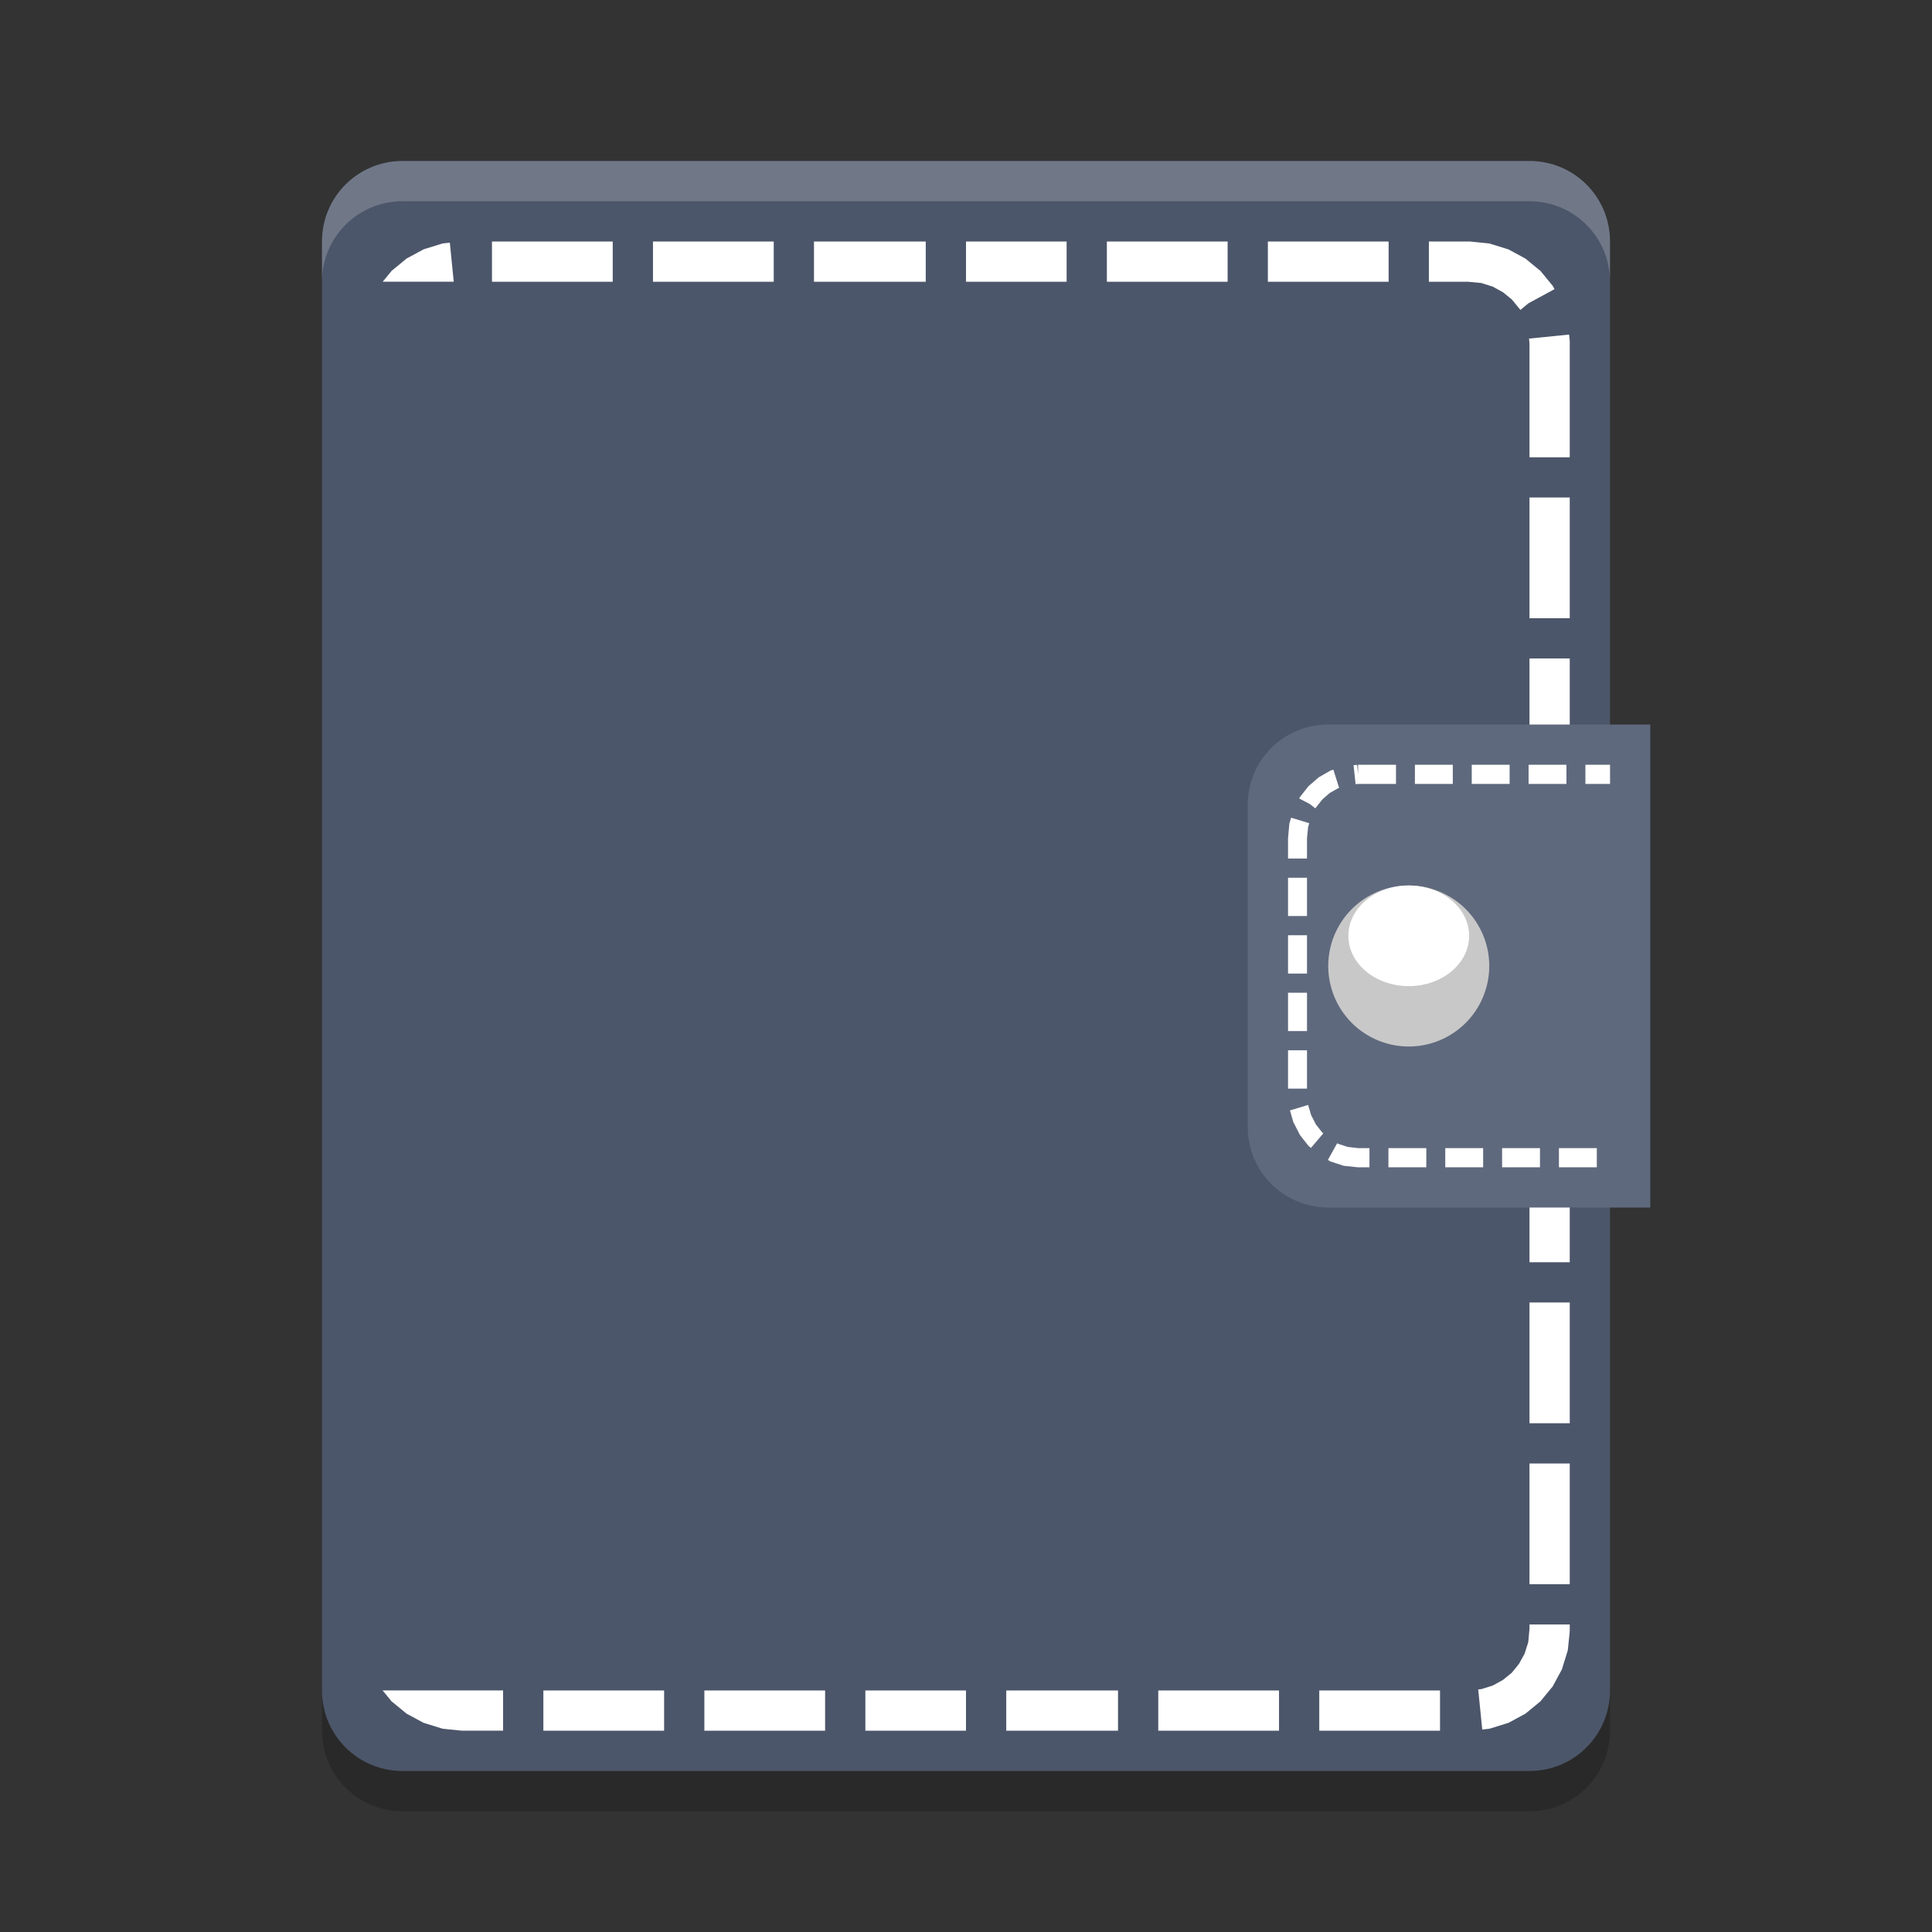 <?xml version="1.0" encoding="UTF-8" standalone="no"?>
<svg
   xmlns:dc="http://purl.org/dc/elements/1.1/"
   xmlns:cc="http://creativecommons.org/ns#"
   xmlns:rdf="http://www.w3.org/1999/02/22-rdf-syntax-ns#"
   xmlns:svg="http://www.w3.org/2000/svg"
   xmlns="http://www.w3.org/2000/svg"
   xmlns:sodipodi="http://sodipodi.sourceforge.net/DTD/sodipodi-0.dtd"
   xmlns:inkscape="http://www.inkscape.org/namespaces/inkscape"
   width="48"
   height="48"
   version="1"
   id="svg20"
   sodipodi:docname="com.github.thejambi.dayjournal.svg"
   inkscape:version="0.92.5 (2060ec1f9f, 2020-04-08)">
  <rect width="100%" height="100%" fill="#333333" stroke="none"/>
  <defs
     id="defs24" />
  <sodipodi:namedview
     pagecolor="#ffffff"
     bordercolor="#666666"
     borderopacity="1"
     objecttolerance="10"
     gridtolerance="10"
     guidetolerance="10"
     inkscape:pageopacity="0"
     inkscape:pageshadow="2"
     inkscape:window-width="783"
     inkscape:window-height="480"
     id="namedview22"
     showgrid="false"
     inkscape:zoom="6.9532167"
     inkscape:cx="31.296995"
     inkscape:cy="31.256776"
     inkscape:window-x="0"
     inkscape:window-y="28"
     inkscape:window-maximized="0"
     inkscape:current-layer="svg20" />
  <path
     style="fill:#4c566a;fill-opacity:1"
     d="m40 42v-36c0-1.108-0.892-2-2-2h-28c-1.108 0-2 0.892-2 2v36c0 1.108 0.892 2 2 2h28c1.108 0 2-0.892 2-2z"
     id="path2" />
  <path
     fill="#fff"
     d="m12.223 6v1h3v-1h-3zm4 0v1h3v-1h-3zm4 0v1h2.777v-1h-2.777zm3.777 0v1h2.5v-1h-2.5zm3.5 0v1h3v-1h-3zm4 0v1h3v-1h-3zm4 0v1h0.969l0.334 0.031 0.283 0.09 0.254 0.139 0.221 0.18 0.182 0.221 0.031 0.039 0.199-0.164 0.648-0.352-0.021-0.041-0.024-0.043-0.031-0.037-0.244-0.297-0.03-0.037-0.037-0.029-0.297-0.244-0.037-0.031-0.043-0.023-0.339-0.184-0.043-0.023-0.047-0.014-0.378-0.117-0.047-0.014-0.051-0.006-0.402-0.041-0.026-0.002h-1.025zm-24.326 0.029-0.127 0.014-0.051 0.006-0.047 0.014-0.377 0.117-0.046 0.014-0.043 0.023-0.34 0.184-0.043 0.023l-0.037 0.031-0.296 0.244-0.037 0.029-0.029 0.037-0.193 0.234h1.765l-0.097-0.971zm27.81 2.283-0.996 0.1 0.012 0.119v2.83h1v-2.886l-0.002-0.025-0.014-0.137zm-0.984 4.048v3h1v-3h-1zm0 4v3h1v-3h-1zm0 4v3h1v-3h-1zm0 4v3h1v-3h-1zm0 4v3h1v-3h-1zm0 4v3h1v-3h-1zm0 4v3h1v-3h-1zm0 4v0.107l-0.031 0.334-0.09 0.283-0.139 0.254-0.18 0.221-0.221 0.18-0.254 0.139-0.281 0.088-0.078 0.008 0.1 0.996 0.127-0.014 0.051-0.006 0.047-0.014 0.377-0.117 0.047-0.014 0.043-0.023 0.34-0.184 0.043-0.023 0.037-0.031 0.297-0.244 0.037-0.029 0.029-0.037 0.244-0.297 0.031-0.037 0.023-0.043 0.184-0.34 0.023-0.043 0.014-0.047 0.117-0.377 0.014-0.047 0.006-0.051 0.041-0.402 0.002-0.026v-0.164h-1zm-28.494 1.639 0.193 0.234 0.029 0.037 0.037 0.029 0.297 0.244 0.037 0.031 0.043 0.023 0.34 0.184 0.043 0.023 0.047 0.014 0.377 0.117 0.047 0.014 0.051 0.006 0.402 0.041 0.025 0.002h1.025v-1h-2.994zm3.994 0v1h3v-1h-3zm4 0v1h3v-1h-3zm4 0v1h2.5v-1h-2.5zm3.5 0v1h2.777v-1h-2.777zm3.777 0v1h3v-1h-3zm4 0v1h3v-1h-3z"
     id="path4" />
  <path
     fill="#fff"
     opacity=".2"
     d="m10 4c-1.108 0-2 0.892-2 2v1c0-1.108 0.892-2 2-2h28c1.108 0 2 0.892 2 2v-1c0-1.108-0.892-2-2-2z"
     id="path6" />
  <path
     style="fill:#5f697d;fill-opacity:1"
     d="m33 18h8v12h-8c-1.108 0-2-0.892-2-2v-8c0-1.108 0.892-2 2-2z"
     id="path8" />
  <g
     transform="translate(1,1)"
     id="g14">
    <path
       fill="#c8c8c8"
       d="m36 23a2 2 0 0 1 -2 2 2 2 0 0 1 -2 -2 2 2 0 0 1 2 -2 2 2 0 0 1 2 2z"
       id="path10" />
    <path
       fill="#fff"
       d="m35.5 22.25a1.5 1.25 0 0 1 -1.5 1.25 1.5 1.25 0 0 1 -1.5 -1.25 1.5 1.25 0 0 1 1.5 -1.25 1.5 1.25 0 0 1 1.5 1.25z"
       id="path12" />
  </g>
  <path
     style="fill:#ffffff"
     d="m 33.741,19 0,0.238 -0.024,-0.236 -0.088,0.009 0.05,0.472 0.063,-0.007 0.941,0 0,-0.476 -0.941,0 z m 1.412,0 0,0.476 0.941,0 0,-0.476 -0.941,0 z m 1.412,0 0,0.476 0.941,0 0,-0.476 -0.941,0 z m 1.412,0 0,0.476 0.941,0 0,-0.476 -0.941,0 z m 1.412,0 0,0.476 0.612,0 0,-0.476 -0.612,0 z m -6.263,0.123 -0.042,0.013 -0.024,0.007 -0.02,0.011 -0.256,0.147 -0.02,0.011 -0.018,0.015 -0.222,0.193 -0.017,0.015 -0.015,0.019 -0.184,0.234 -0.013,0.019 -0.011,0.02 -0.005,0.011 0.268,0.141 0.131,0.104 0.173,-0.219 0.182,-0.16 0.217,-0.123 0.02,-0.007 -0.002,-0.004 0.004,-0.002 -0.009,-0.015 -0.136,-0.432 z m -1.05,1.194 -0.035,0.121 -0.007,0.02 -0.002,0.024 -0.029,0.32 -0.002,0.011 0,0.517 0.471,0 0,-0.506 0.028,-0.277 0.028,-0.095 -0.45,-0.136 z m -0.075,1.49 0,0.952 0.471,0 0,-0.952 -0.471,0 z m 0,1.429 0,0.952 0.471,0 0,-0.952 -0.471,0 z m 0,1.429 0,0.952 0.471,0 0,-0.952 -0.471,0 z m 0,1.429 0,0.952 0.471,0 0,-0.952 -0.471,0 z m 0.498,1.358 -0.45,0.136 0.079,0.275 0.007,0.022 0.011,0.019 0.138,0.27 0.011,0.02 0.013,0.019 0.184,0.234 0.015,0.019 0.017,0.015 0.046,0.039 0.307,-0.361 -0.026,-0.022 -0.158,-0.201 -0.119,-0.233 -0.074,-0.251 z m 0.722,0.952 -0.23,0.415 0.048,0.028 0.02,0.011 0.024,0.007 0.281,0.093 0.024,0.007 0.024,0.002 0.305,0.032 0.013,0.002 0.294,0 0,-0.476 -0.283,0 -0.259,-0.03 -0.237,-0.078 -0.024,-0.013 z m 1.274,0.121 0,0.476 0.941,0 0,-0.476 -0.941,0 z m 1.412,0 0,0.476 0.941,0 0,-0.476 -0.941,0 z m 1.412,0 0,0.476 0.941,0 0,-0.476 -0.941,0 z m 1.412,0 0,0.476 0.941,0 0,-0.476 -0.941,0 z"
     id="path16" />
  <path
     opacity=".2"
     d="m8 42v1c0 1.108 0.892 2 2 2h28c1.108 0 2-0.892 2-2v-1c0 1.108-0.892 2-2 2h-28c-1.108 0-2-0.892-2-2z"
     id="path18" />
</svg>
